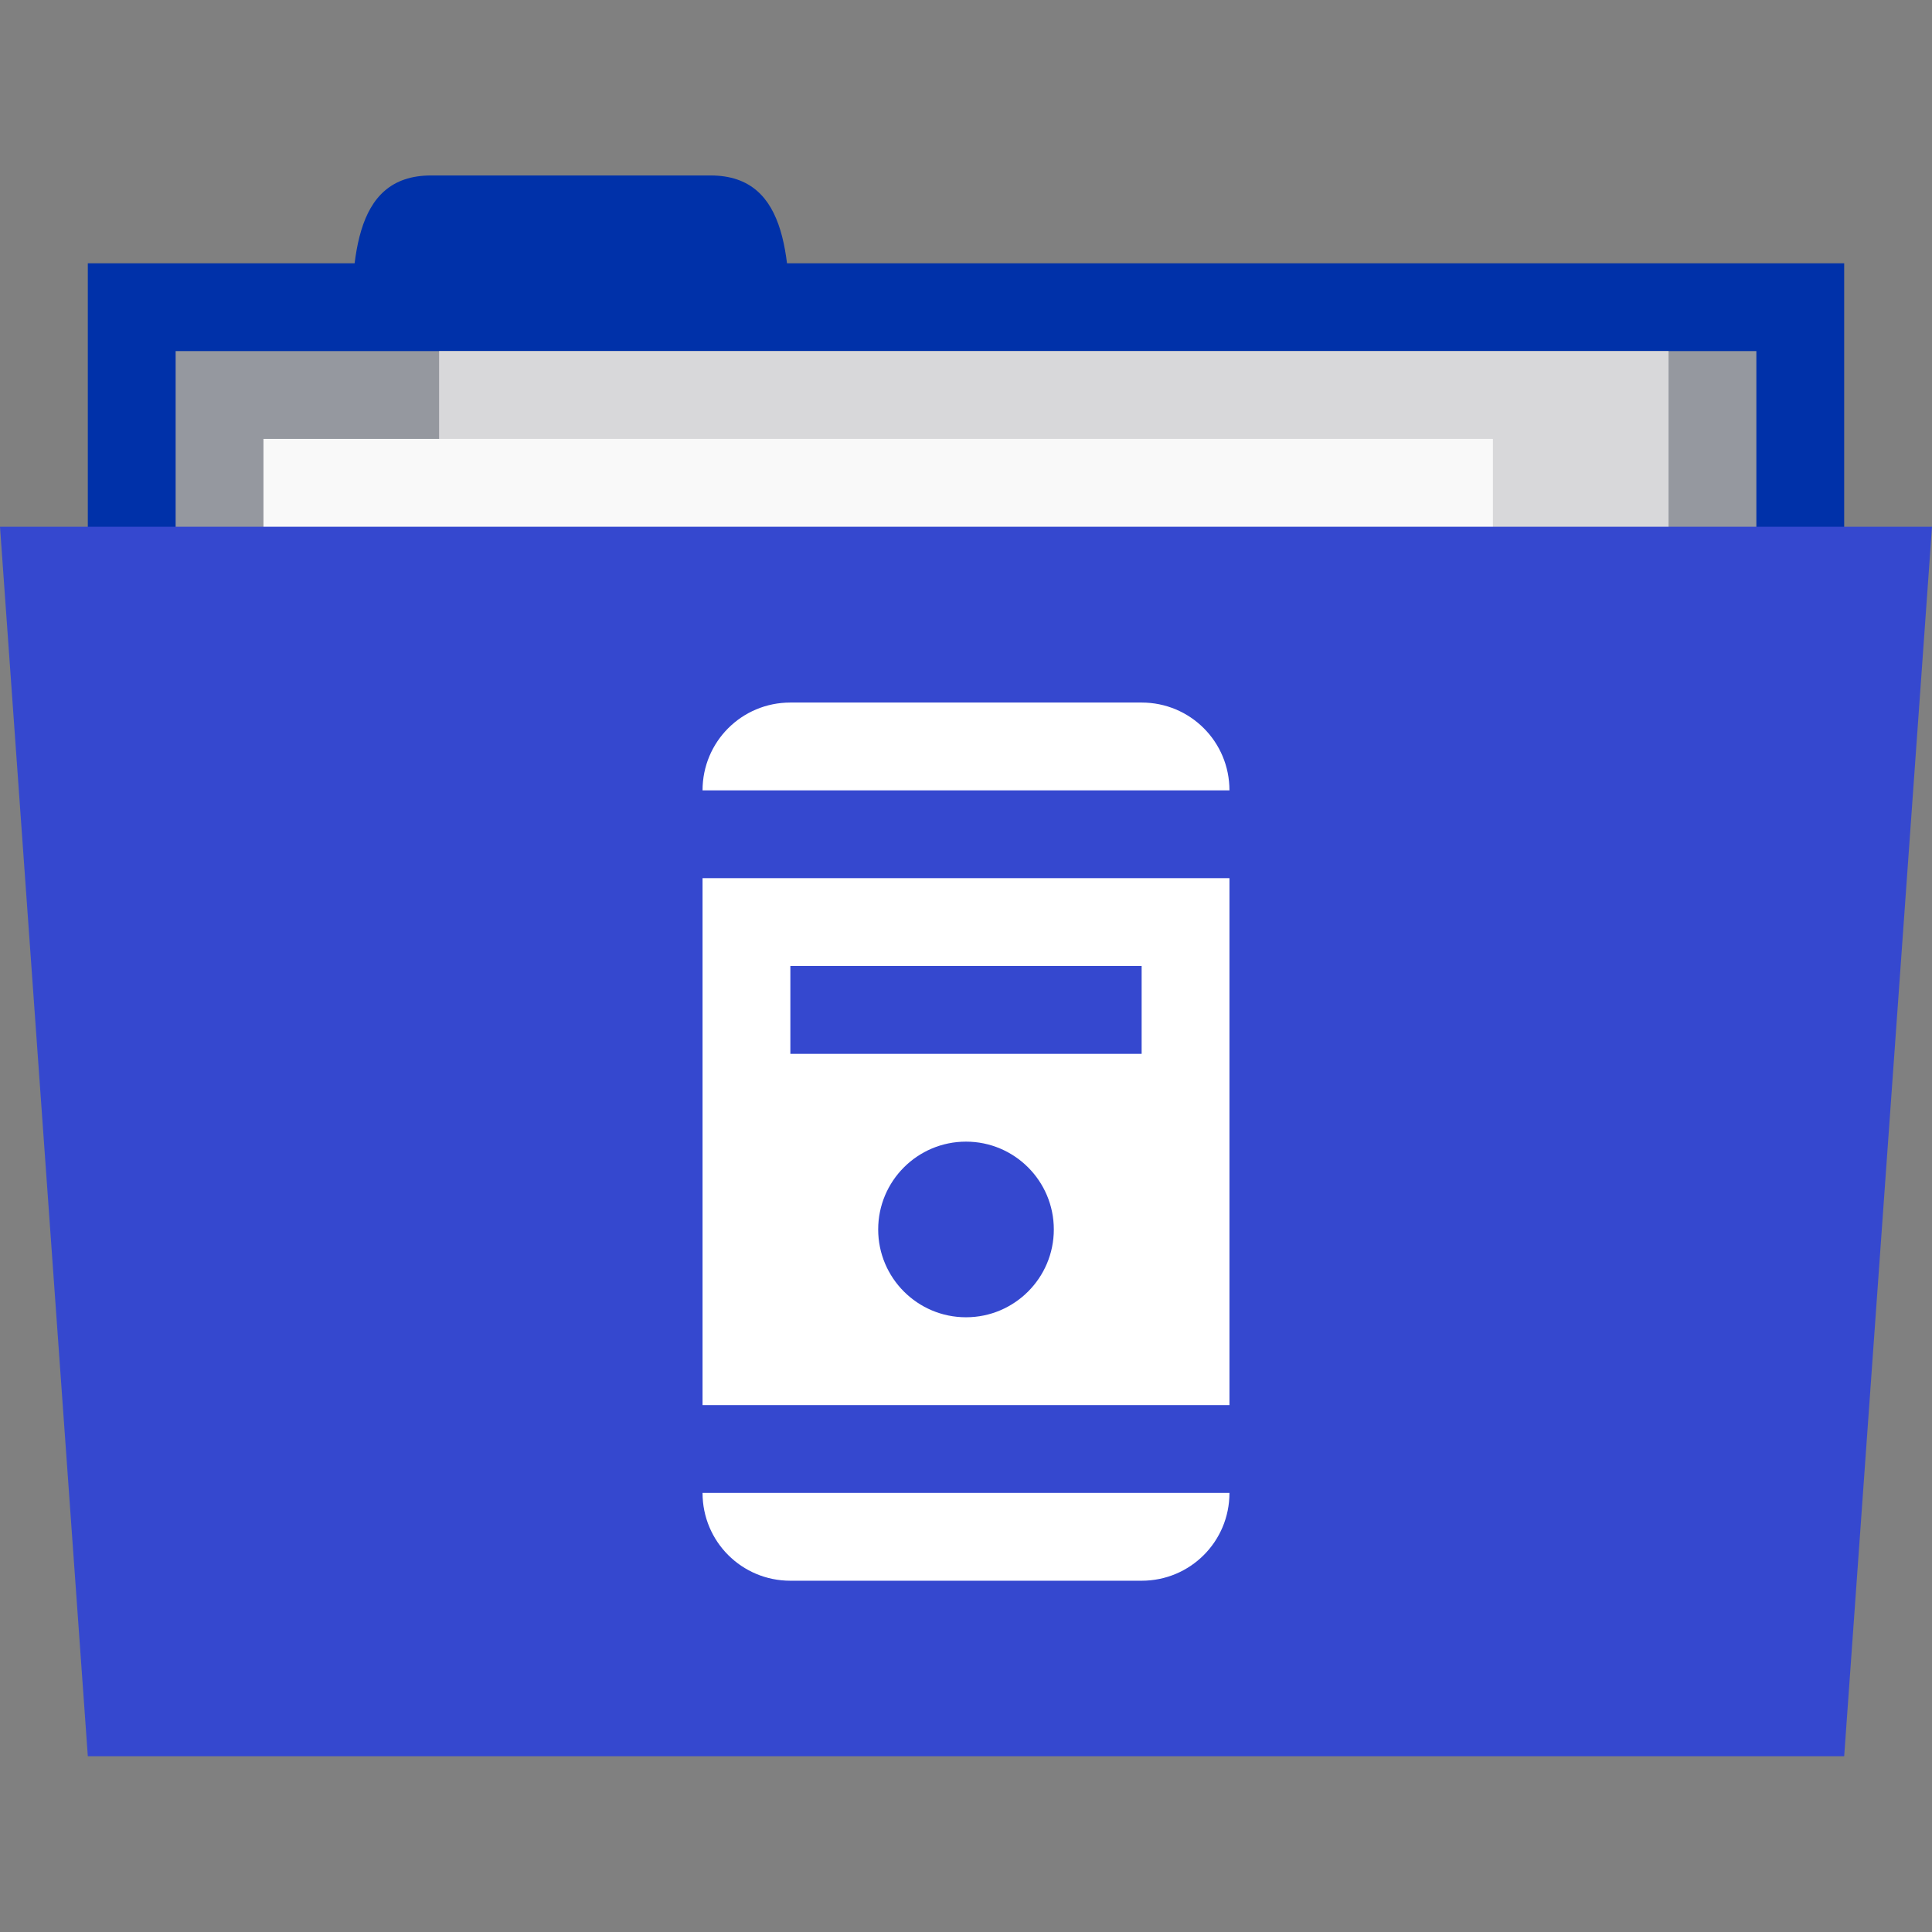 <svg xmlns="http://www.w3.org/2000/svg" viewBox="0 0 22 22">
 <rect x="0" y="0" width="22" height="22" fill="#808080" stroke="none"/>
 <g transform="translate(0,-1030.362)">
  <rect width="20" height="5" x="1" y="1033.36" style="fill:#0031a9;fill-opacity:1;stroke:none"/>
  <path d="m 4 1034.36 c 0 -1 0 -2 0.909 -2 l 3.182 0 c 0.909 0 0.909 1 0.909 2 z" style="fill:#0031a9;fill-opacity:1;stroke:none"/>
  <path d="m 2 1034.36 18 0 0 4 -18 0 z" style="fill:#95989f;fill-opacity:1;stroke:none"/>
  <rect y="1034.36" x="5" height="6" width="14" style="fill:#d8d8da;fill-opacity:1;stroke:none"/>
  <rect width="14" height="3" x="3" y="1035.36" style="fill:#f9f9f9;fill-opacity:1;stroke:none"/>
  <path d="m 0 1036.36 22 0 -1 14 -20 0 z" style="fill:#3548cf;fill-opacity:1;stroke:none"/>
  <path d="m 9 8 c -0.554 0 -1 0.446 -1 1 l 6 0 c 0 -0.554 -0.446 -1 -1 -1 l -4 0 z m -1 2 l 0 6 l 6 0 l 0 -6 l -6 0 z m 1 1 l 4 0 l 0 1 l -4 0 l 0 -1 z m 2 2 c 0.552 0 1 0.448 1 1 c 0 0.552 -0.448 1 -1 1 c -0.552 0 -1 -0.448 -1 -1 c 0 -0.552 0.448 -1 1 -1 z m -3 4 c 0 0.554 0.446 1 1 1 l 4 0 c 0.554 0 1 -0.446 1 -1 l -6 0 z" transform="translate(0,1030.362)" style="fill:#ffffff;opacity:1;fill-opacity:1;stroke:none;fill-rule:evenodd"/>
 </g>
</svg>
